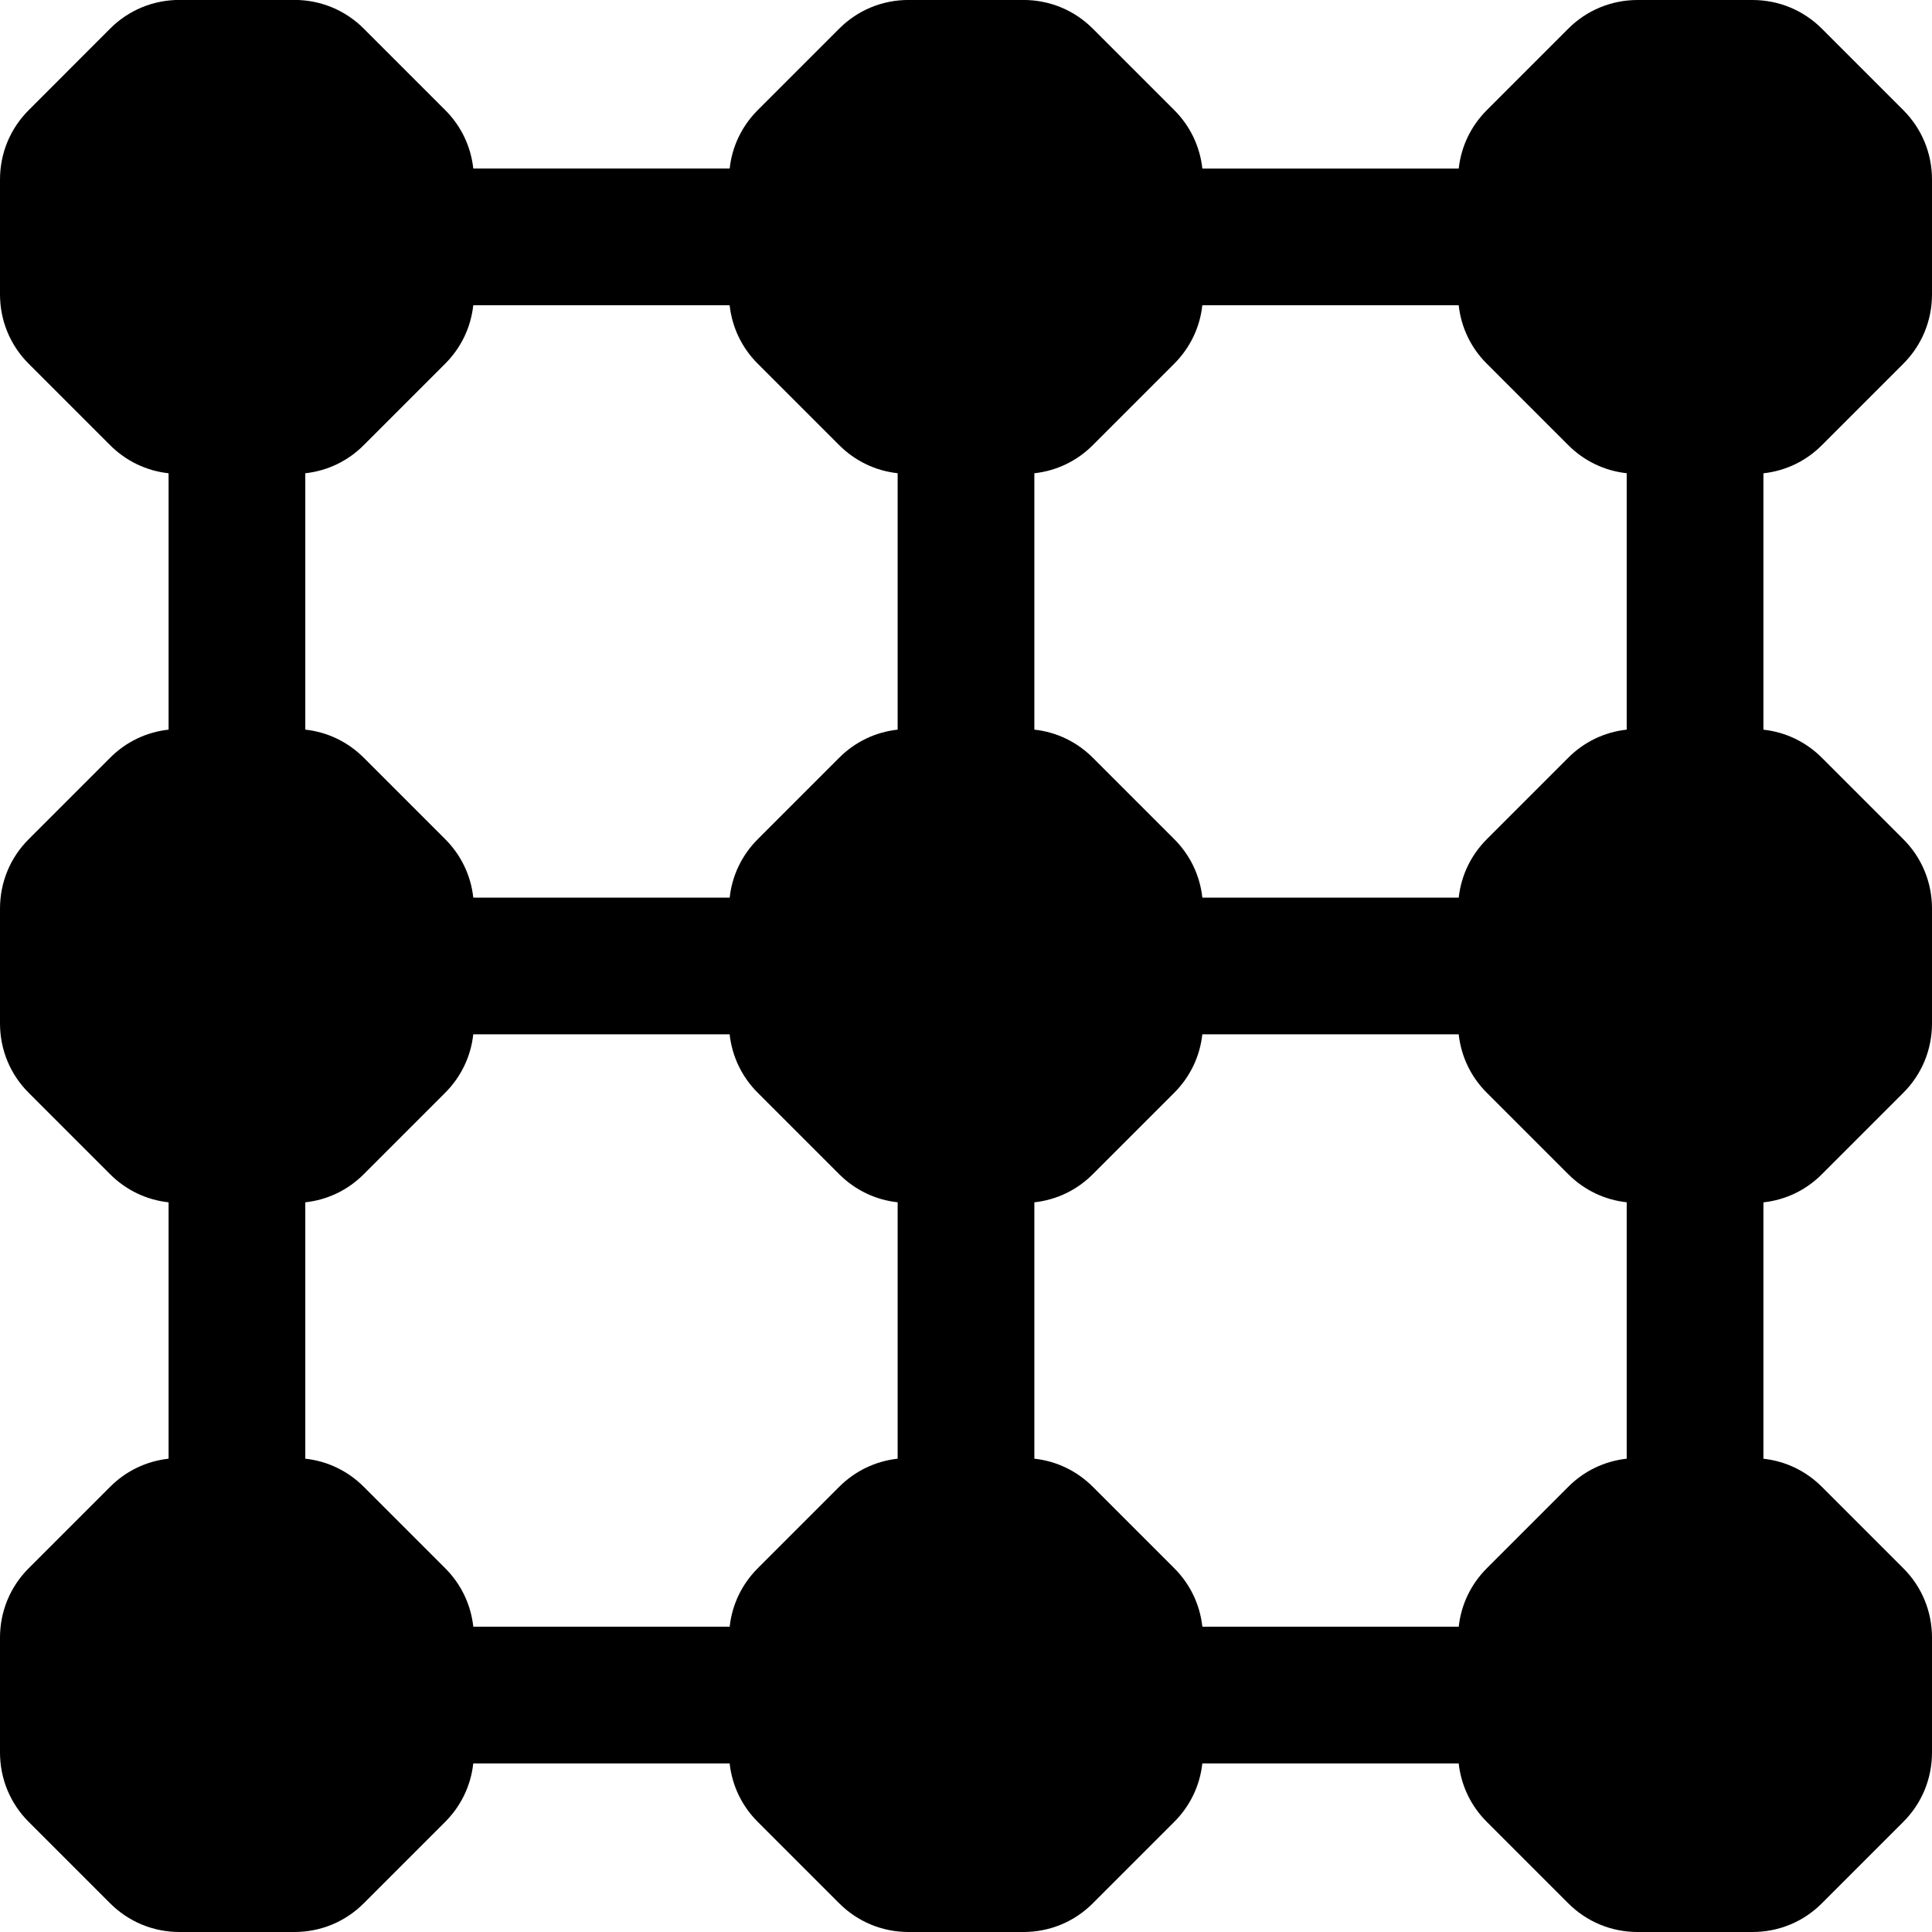 <?xml version="1.0" encoding="UTF-8"?><svg id="Layer_1" xmlns="http://www.w3.org/2000/svg" viewBox="0 0 50 50"><path d="m47.155.748c-.48-.483-1.12-.748-1.802-.748h-2.97c-.682,0-1.322.265-1.8.746l-2.099,2.099c-.415.413-.67.944-.732,1.518h-6.635c-.063-.574-.317-1.106-.731-1.517l-2.099-2.099c-.48-.483-1.12-.748-1.802-.748h-2.97c-.682,0-1.322.265-1.8.746l-2.099,2.099c-.415.413-.67.944-.732,1.518h-6.635c-.063-.574-.317-1.106-.731-1.517l-2.099-2.099c-.48-.483-1.12-.748-1.802-.748h-2.97c-.682,0-1.322.265-1.8.746L.748,2.845c-.483.48-.748,1.12-.748,1.802v2.97c0,.682.265,1.322.746,1.8l2.099,2.099c.413.415.944.67,1.518.732v6.635c-.574.063-1.106.317-1.516.731l-2.099,2.099c-.483.48-.748,1.12-.748,1.802v2.97c0,.682.265,1.322.746,1.8l2.099,2.099c.413.415.944.67,1.518.732v6.635c-.574.063-1.106.317-1.516.731l-2.099,2.099c-.483.48-.748,1.12-.748,1.802v2.97c0,.682.265,1.322.746,1.8l2.099,2.099c.48.483,1.12.748,1.802.748h2.97c.682,0,1.322-.265,1.8-.746l2.099-2.099c.415-.413.67-.944.732-1.518h6.635c.063.574.317,1.106.731,1.516l2.099,2.099c.48.483,1.12.748,1.802.748h2.97c.682,0,1.322-.265,1.8-.746l2.099-2.099c.415-.413.67-.944.732-1.518h6.635c.063.574.317,1.106.731,1.516l2.099,2.099c.48.483,1.12.748,1.802.748h2.97c.682,0,1.322-.265,1.8-.746l2.099-2.099c.483-.48.748-1.12.748-1.802v-2.97c0-.682-.265-1.322-.746-1.8l-2.099-2.099c-.413-.415-.944-.67-1.518-.732v-6.635c.574-.063,1.106-.317,1.516-.731l2.099-2.099c.483-.48.748-1.12.748-1.802v-2.97c0-.682-.265-1.322-.746-1.8l-2.099-2.099c-.413-.415-.944-.67-1.518-.732v-6.635c.574-.063,1.106-.317,1.516-.731l2.099-2.099c.483-.48.748-1.12.748-1.802v-2.97c0-.681-.265-1.32-.746-1.8l-2.099-2.099Zm-23.924,37.003c-.573.063-1.104.317-1.516.731l-2.099,2.099c-.415.413-.67.944-.732,1.518h-6.635c-.063-.574-.317-1.106-.731-1.517l-2.099-2.099c-.413-.415-.944-.67-1.518-.732v-6.635c.574-.063,1.106-.317,1.516-.731l2.099-2.099c.415-.413.67-.944.732-1.518h6.635c.063.574.317,1.106.731,1.516l2.099,2.099c.413.415.944.67,1.518.732v6.635Zm0-18.868c-.574.063-1.106.317-1.516.731l-2.099,2.099c-.415.413-.67.944-.732,1.518h-6.635c-.063-.574-.317-1.106-.731-1.517l-2.099-2.099c-.413-.415-.944-.67-1.518-.732v-6.635c.574-.063,1.106-.317,1.516-.731l2.099-2.099c.415-.413.67-.944.732-1.518h6.635c.063.574.317,1.106.731,1.516l2.099,2.099c.413.415.944.67,1.518.732v6.635Zm18.868,18.868c-.574.063-1.106.317-1.516.731l-2.099,2.099c-.415.413-.67.944-.732,1.518h-6.635c-.063-.574-.317-1.106-.731-1.517l-2.099-2.099c-.413-.415-.944-.67-1.518-.732v-6.635c.574-.063,1.106-.317,1.516-.731l2.099-2.099c.415-.413.67-.944.732-1.518h6.635c.063.574.317,1.106.731,1.516l2.099,2.099c.413.415.944.67,1.518.732v6.635Zm0-18.868c-.574.063-1.106.317-1.516.731l-2.099,2.099c-.415.413-.67.944-.732,1.518h-6.635c-.063-.574-.317-1.106-.731-1.517l-2.099-2.099c-.413-.415-.944-.67-1.518-.732v-6.635c.574-.063,1.106-.317,1.516-.731l2.099-2.099c.415-.413.67-.944.732-1.518h6.635c.063.574.317,1.106.731,1.516l2.099,2.099c.413.415.944.67,1.518.732v6.635Z"/></svg>